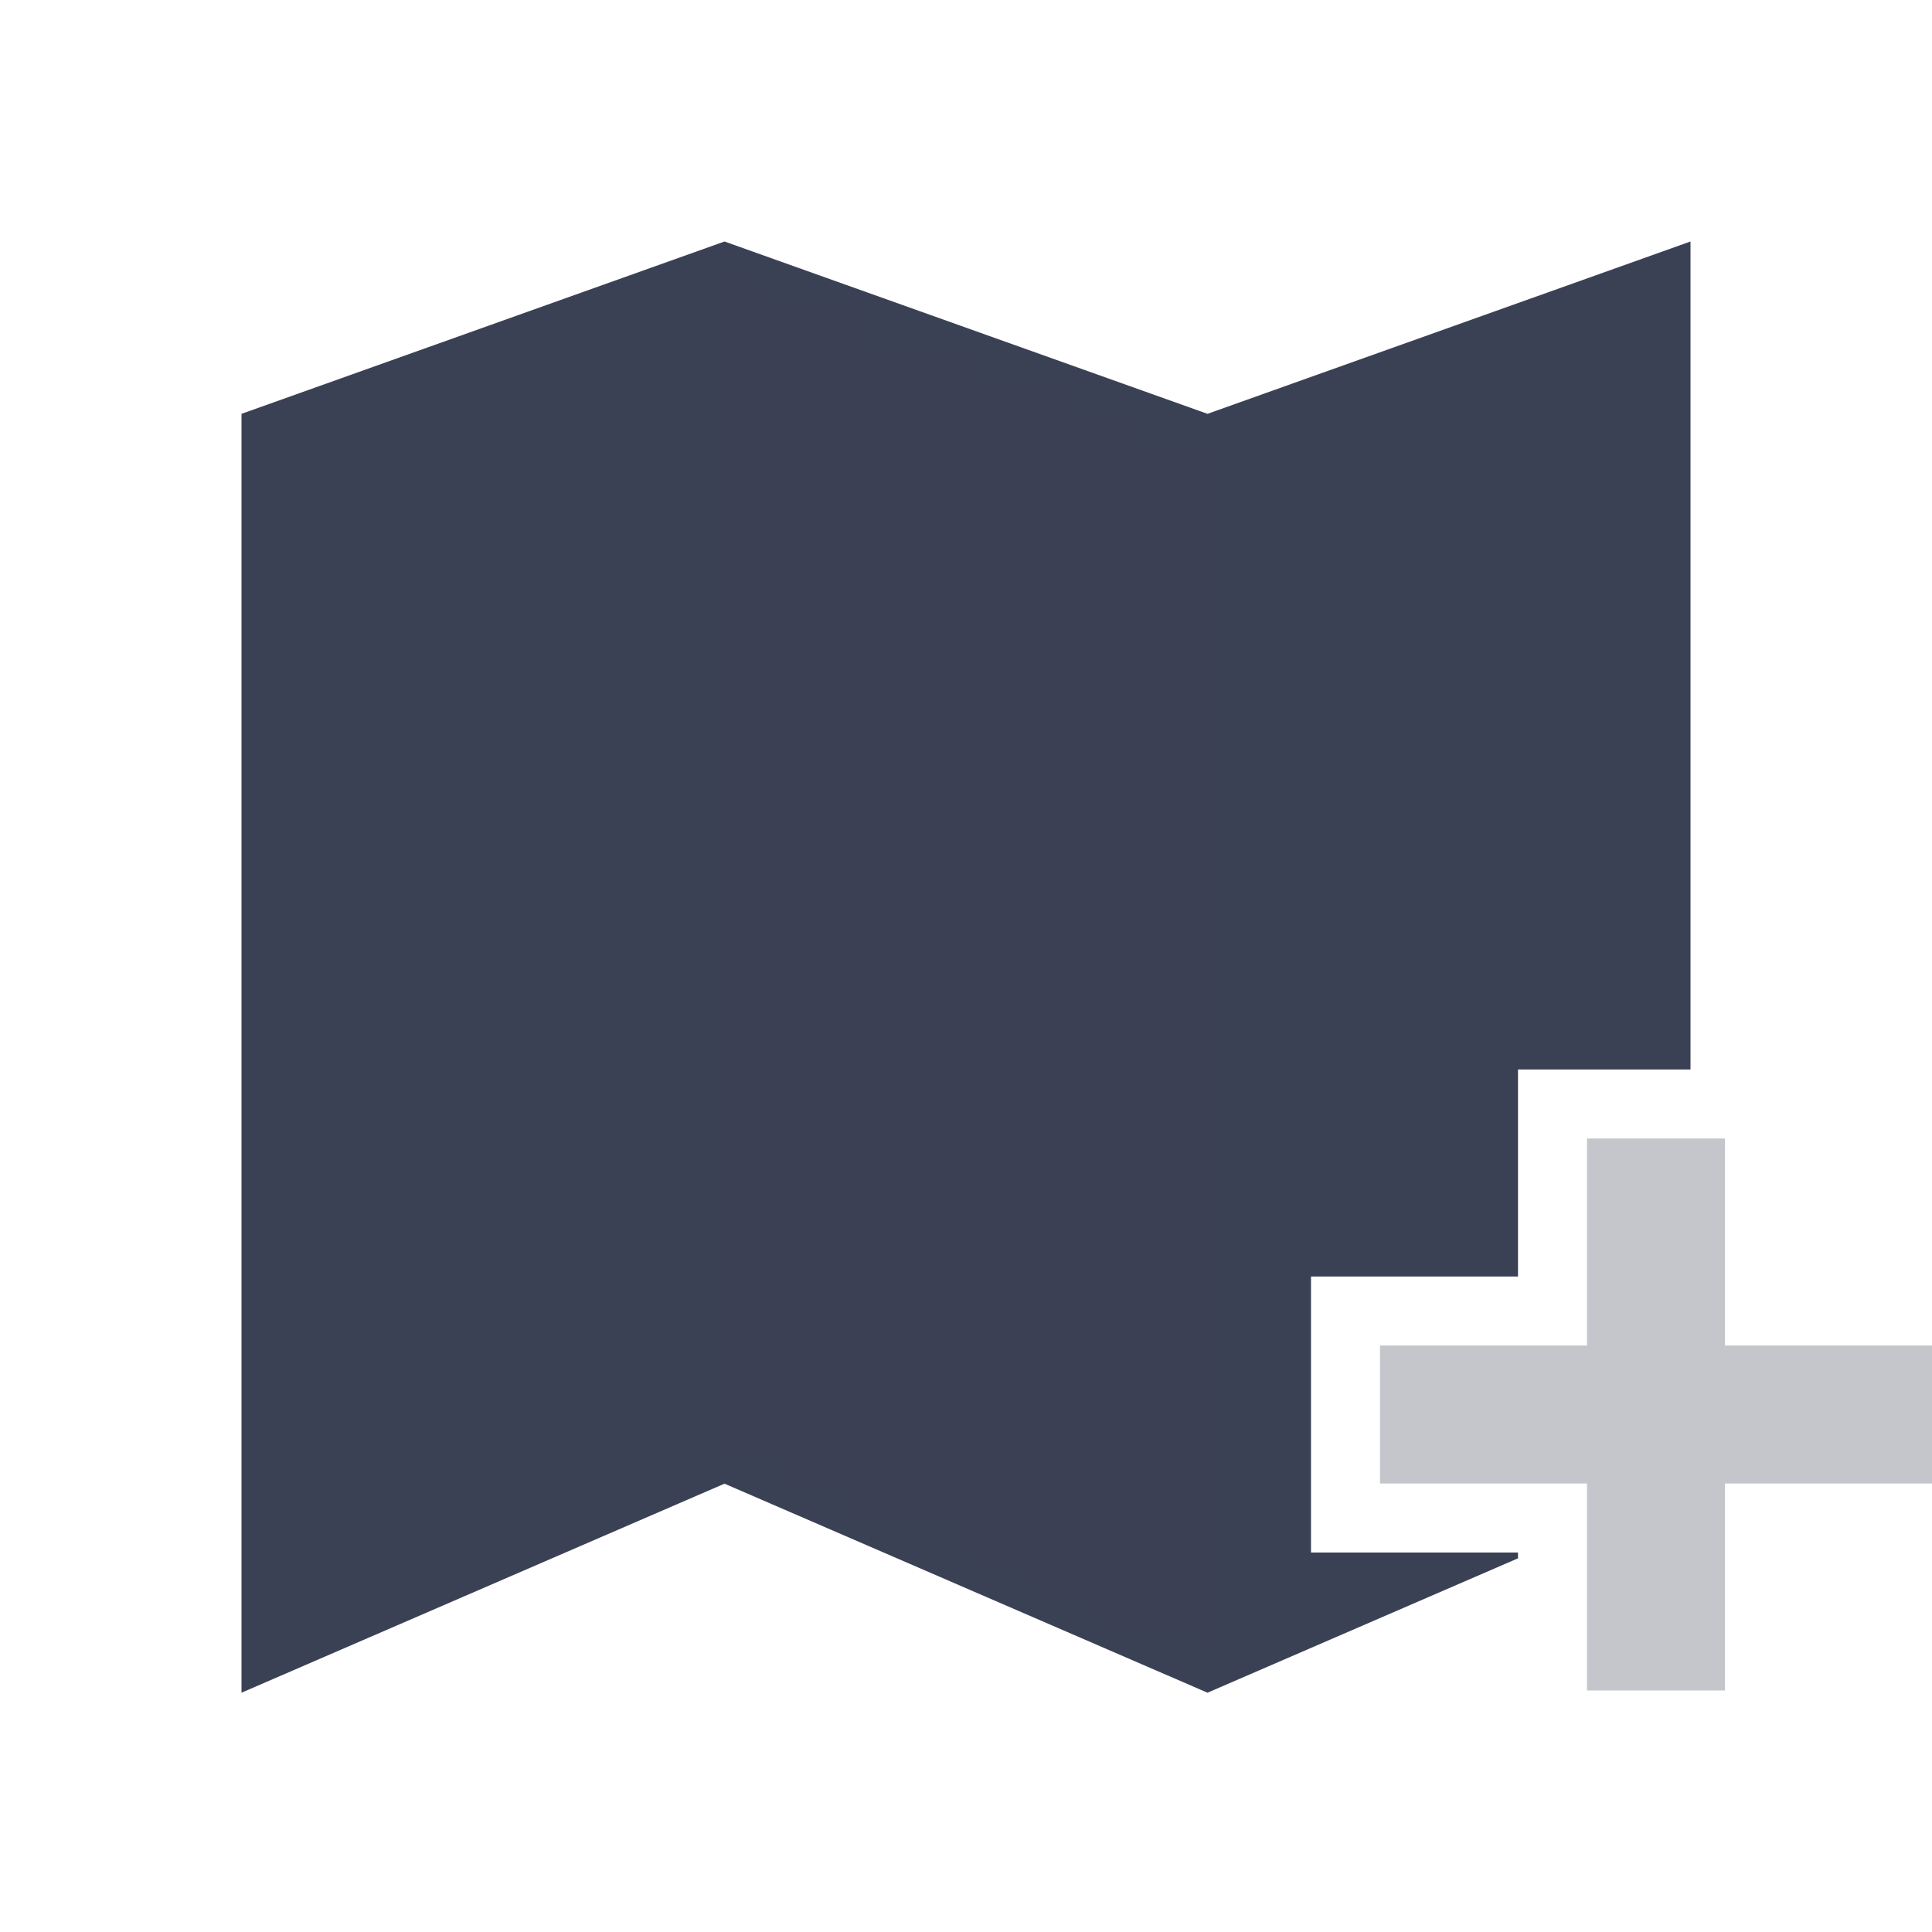 <?xml version="1.0" encoding="UTF-8"?>
<svg width="56px" height="56px" viewBox="0 0 56 56" version="1.1" xmlns="http://www.w3.org/2000/svg" xmlns:xlink="http://www.w3.org/1999/xlink">
    <title>img/default_no_data_map_l</title>
    <defs>
        <path d="M42.6,0.4 L42.6,24.4 L37.6,24.4 L37.6,30.4 L31.6,30.4 L31.6,38.4 L37.6,38.4 L37.6,38.569 L28.6,42.464 L14.6,36.405 L0.6,42.464 L0.6,5.395 L14.6,0.4 L28.6,5.395 L42.6,0.4 Z" id="path-1"></path>
    </defs>
    <g id="img/default_no_data_map_l" stroke="none" stroke-width="1" fill="none" fill-rule="evenodd">
        <g id="default_update" transform="translate(-1, -1)">
            <g id="bounding-box" transform="translate(1, 1)">
                <polygon id="shape" points="0 0 56 0 56 56 0 56"></polygon>
            </g>
            <g id="baseline-map-24px-copy-2" transform="translate(7.4, 7.6)">
                <mask id="mask-2" fill="white">
                    <use xlink:href="#path-1"></use>
                </mask>
                <use id="Combined-Shape" fill="#3B4155" opacity="0.08" xlink:href="#path-1"></use>
                <polygon id="Path" fill="#3B4155" opacity="0.08" mask="url(#mask-2)" points="28.6 42.4 14.6 36.4 14.6 0.4 28.6 5.4"></polygon>
            </g>
            <path d="M51,34 L51,40 L57,40 L57,44 L51,44 L51,50 L47,50 L47,44 L41,44 L41,40 L47,40 L47,34 L51,34 Z" id="Combined-Shape" fill="#3B4155" fill-rule="nonzero" opacity="0.3"></path>
        </g>
    </g>
</svg>